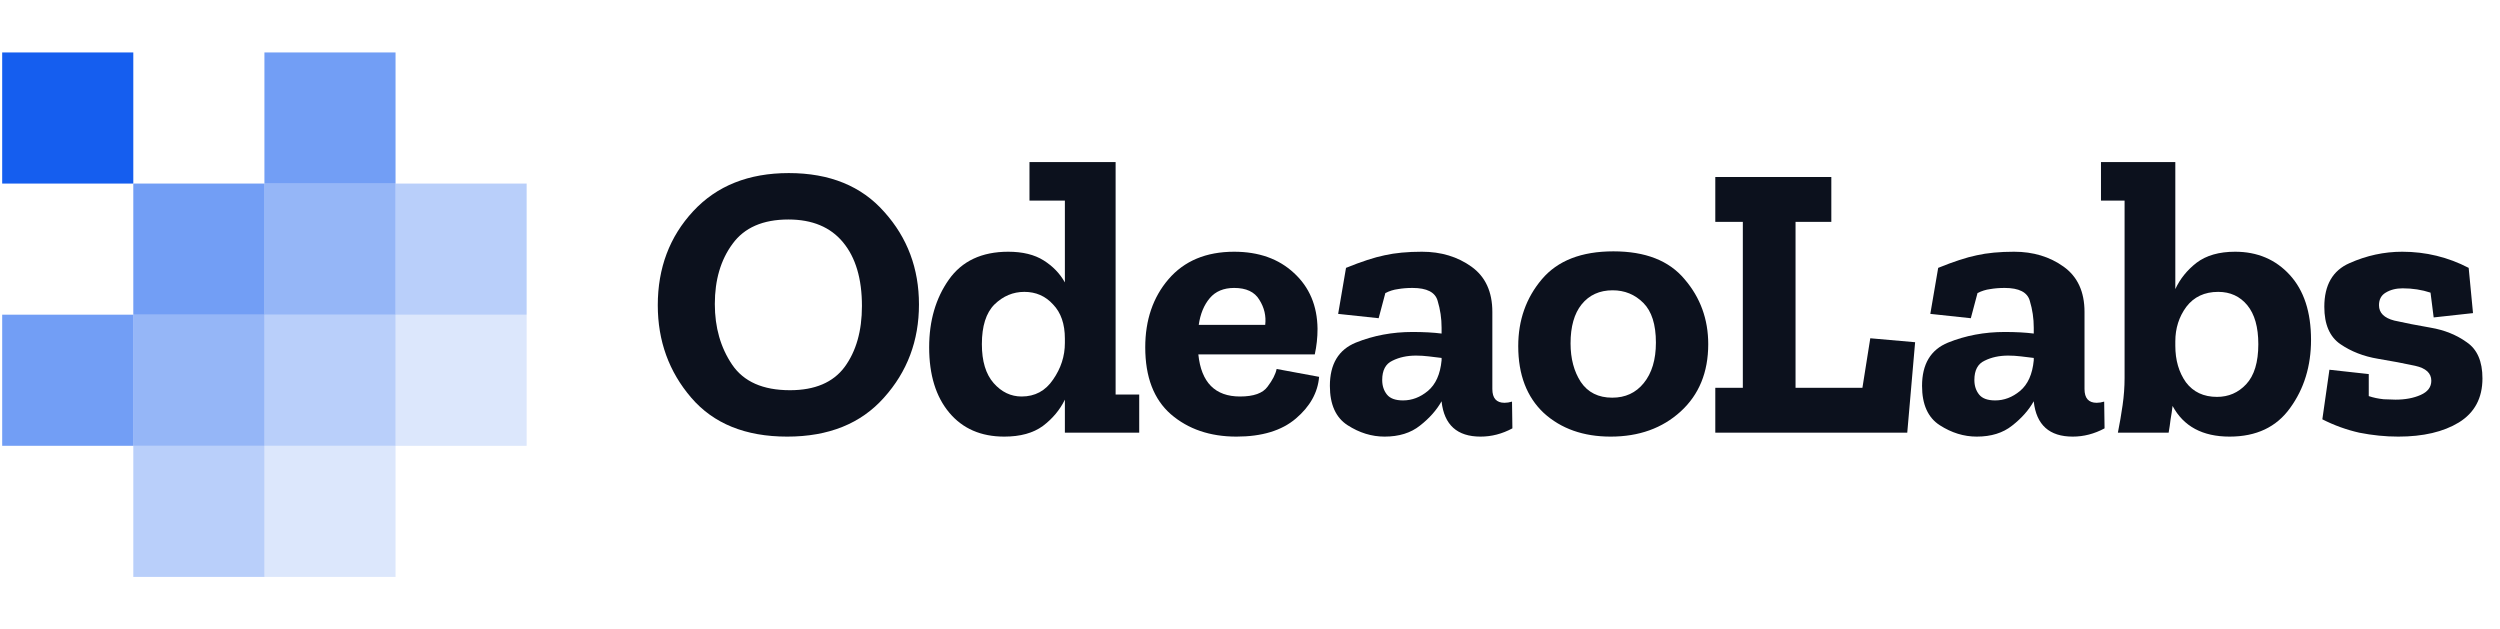 <svg width="143" height="36" viewBox="0 0 143 36" fill="none" xmlns="http://www.w3.org/2000/svg">
<rect x="0.125" y="3" width="7.5" height="7.5" fill="#155EEF"/>
<rect opacity="0.6" x="15.125" y="3" width="7.5" height="7.5" fill="#155EEF"/>
<rect opacity="0.6" x="7.625" y="10.5" width="7.5" height="7.5" fill="#155EEF"/>
<rect opacity="0.45" x="15.125" y="10.5" width="7.5" height="7.5" fill="#155EEF"/>
<rect opacity="0.3" x="22.625" y="10.5" width="7.5" height="7.5" fill="#155EEF"/>
<rect opacity="0.6" x="0.125" y="18" width="7.5" height="7.5" fill="#155EEF"/>
<rect opacity="0.45" x="7.625" y="18" width="7.5" height="7.5" fill="#155EEF"/>
<rect opacity="0.3" x="15.125" y="18" width="7.5" height="7.5" fill="#155EEF"/>
<rect opacity="0.15" x="22.625" y="18" width="7.5" height="7.5" fill="#155EEF"/>
<rect opacity="0.3" x="7.625" y="25.5" width="7.5" height="7.5" fill="#155EEF"/>
<rect opacity="0.15" x="15.125" y="25.5" width="7.5" height="7.5" fill="#155EEF"/>
<path d="M52.565 17.415C52.565 19.485 51.898 21.262 50.562 22.747C49.242 24.232 47.398 24.974 45.028 24.974C42.642 24.974 40.812 24.232 39.538 22.747C38.263 21.262 37.625 19.5 37.625 17.459C37.625 15.329 38.3 13.537 39.65 12.082C41 10.627 42.822 9.9 45.117 9.9C47.458 9.9 49.28 10.642 50.585 12.127C51.905 13.597 52.565 15.36 52.565 17.415ZM49.303 17.505C49.303 15.944 48.943 14.729 48.222 13.86C47.502 12.989 46.46 12.555 45.095 12.555C43.64 12.555 42.575 13.02 41.9 13.95C41.225 14.864 40.888 16.012 40.888 17.392C40.888 18.727 41.218 19.882 41.877 20.857C42.538 21.832 43.64 22.32 45.185 22.32C46.61 22.32 47.653 21.877 48.312 20.992C48.972 20.092 49.303 18.93 49.303 17.505Z" fill="#0C111D"/>
<path d="M65.163 24.75H60.911V22.86C60.626 23.445 60.206 23.947 59.651 24.367C59.096 24.772 58.361 24.974 57.446 24.974C56.111 24.974 55.061 24.517 54.296 23.602C53.531 22.687 53.148 21.442 53.148 19.867C53.148 18.352 53.523 17.062 54.273 15.997C55.023 14.932 56.156 14.399 57.671 14.399C58.496 14.399 59.171 14.565 59.696 14.895C60.221 15.225 60.626 15.645 60.911 16.154V11.475H58.886V9.27H63.813V22.567H65.163V24.75ZM60.911 19.619V19.372C60.911 18.532 60.686 17.88 60.236 17.415C59.801 16.934 59.253 16.695 58.593 16.695C57.948 16.695 57.378 16.934 56.883 17.415C56.403 17.895 56.163 18.652 56.163 19.687C56.163 20.662 56.388 21.404 56.838 21.915C57.288 22.424 57.821 22.68 58.436 22.68C59.201 22.68 59.801 22.357 60.236 21.712C60.686 21.067 60.911 20.369 60.911 19.619Z" fill="#0C111D"/>
<path d="M75.453 21.555C75.378 22.454 74.935 23.25 74.125 23.939C73.315 24.63 72.183 24.974 70.728 24.974C69.213 24.974 67.96 24.547 66.97 23.692C65.995 22.837 65.508 21.562 65.508 19.867C65.508 18.307 65.95 17.009 66.835 15.975C67.735 14.925 68.988 14.399 70.593 14.399C72.003 14.399 73.143 14.805 74.013 15.614C74.898 16.424 75.348 17.489 75.363 18.809C75.363 19.305 75.31 19.792 75.205 20.272H68.545C68.71 21.877 69.505 22.68 70.93 22.68C71.71 22.68 72.235 22.492 72.505 22.117C72.79 21.742 72.963 21.404 73.023 21.105L75.453 21.555ZM72.37 18.584C72.43 18.075 72.318 17.595 72.033 17.145C71.763 16.695 71.283 16.47 70.593 16.47C69.993 16.47 69.528 16.665 69.198 17.055C68.868 17.445 68.658 17.954 68.568 18.584H72.37Z" fill="#0C111D"/>
<path d="M76.992 15.322C77.877 14.962 78.612 14.722 79.197 14.602C79.797 14.467 80.509 14.399 81.334 14.399C82.429 14.399 83.374 14.684 84.169 15.255C84.964 15.825 85.362 16.687 85.362 17.842V22.252C85.362 22.777 85.594 23.04 86.059 23.04C86.194 23.04 86.337 23.017 86.487 22.972L86.509 24.502C85.924 24.817 85.317 24.974 84.687 24.974C83.352 24.974 82.609 24.307 82.459 22.972V22.95C82.174 23.459 81.762 23.924 81.222 24.345C80.697 24.765 80.022 24.974 79.197 24.974C78.462 24.974 77.757 24.757 77.082 24.322C76.407 23.887 76.069 23.137 76.069 22.072C76.069 20.827 76.564 20.002 77.554 19.597C78.559 19.192 79.639 18.989 80.794 18.989C81.439 18.989 81.994 19.02 82.459 19.079V18.742C82.459 18.217 82.384 17.707 82.234 17.212C82.099 16.717 81.619 16.47 80.794 16.47C80.494 16.47 80.217 16.492 79.962 16.537C79.722 16.567 79.482 16.642 79.242 16.762L78.859 18.202L76.542 17.954L76.992 15.322ZM82.459 20.61V20.474C82.219 20.445 81.972 20.415 81.717 20.384C81.477 20.355 81.237 20.34 80.997 20.34C80.487 20.34 80.037 20.437 79.647 20.632C79.257 20.812 79.062 21.18 79.062 21.735C79.062 22.064 79.152 22.342 79.332 22.567C79.512 22.792 79.819 22.904 80.254 22.904C80.764 22.904 81.237 22.724 81.672 22.364C82.122 21.989 82.384 21.404 82.459 20.61Z" fill="#0C111D"/>
<path d="M97.711 19.687C97.711 21.292 97.186 22.575 96.136 23.535C95.086 24.494 93.751 24.974 92.131 24.974C90.571 24.974 89.296 24.524 88.306 23.625C87.331 22.709 86.843 21.434 86.843 19.799C86.843 18.314 87.293 17.04 88.193 15.975C89.093 14.909 90.458 14.377 92.288 14.377C94.118 14.377 95.476 14.909 96.361 15.975C97.261 17.024 97.711 18.262 97.711 19.687ZM94.718 19.597C94.718 18.562 94.478 17.805 93.998 17.325C93.518 16.845 92.933 16.605 92.243 16.605C91.493 16.605 90.901 16.875 90.466 17.415C90.046 17.939 89.836 18.682 89.836 19.642C89.836 20.512 90.031 21.247 90.421 21.847C90.826 22.447 91.426 22.747 92.221 22.747C92.971 22.747 93.571 22.47 94.021 21.915C94.486 21.345 94.718 20.572 94.718 19.597Z" fill="#0C111D"/>
<path d="M109.095 24.75H98.115V22.184H99.69V12.69H98.115V10.124H104.752V12.69H102.705V22.184H106.53L106.98 19.349L109.545 19.575L109.095 24.75Z" fill="#0C111D"/>
<path d="M110.864 15.322C111.749 14.962 112.484 14.722 113.069 14.602C113.669 14.467 114.381 14.399 115.206 14.399C116.301 14.399 117.246 14.684 118.041 15.255C118.836 15.825 119.234 16.687 119.234 17.842V22.252C119.234 22.777 119.466 23.04 119.931 23.04C120.066 23.04 120.209 23.017 120.359 22.972L120.381 24.502C119.796 24.817 119.189 24.974 118.559 24.974C117.224 24.974 116.481 24.307 116.331 22.972V22.95C116.046 23.459 115.634 23.924 115.094 24.345C114.569 24.765 113.894 24.974 113.069 24.974C112.334 24.974 111.629 24.757 110.954 24.322C110.279 23.887 109.941 23.137 109.941 22.072C109.941 20.827 110.436 20.002 111.426 19.597C112.431 19.192 113.511 18.989 114.666 18.989C115.311 18.989 115.866 19.02 116.331 19.079V18.742C116.331 18.217 116.256 17.707 116.106 17.212C115.971 16.717 115.491 16.47 114.666 16.47C114.366 16.47 114.089 16.492 113.834 16.537C113.594 16.567 113.354 16.642 113.114 16.762L112.731 18.202L110.414 17.954L110.864 15.322ZM116.331 20.61V20.474C116.091 20.445 115.844 20.415 115.589 20.384C115.349 20.355 115.109 20.34 114.869 20.34C114.359 20.34 113.909 20.437 113.519 20.632C113.129 20.812 112.934 21.18 112.934 21.735C112.934 22.064 113.024 22.342 113.204 22.567C113.384 22.792 113.691 22.904 114.126 22.904C114.636 22.904 115.109 22.724 115.544 22.364C115.994 21.989 116.256 21.404 116.331 20.61Z" fill="#0C111D"/>
<path d="M132.191 19.439C132.191 20.939 131.793 22.237 130.998 23.332C130.218 24.427 129.063 24.974 127.533 24.974C125.988 24.974 124.901 24.39 124.271 23.22C124.241 23.474 124.203 23.73 124.158 23.985C124.128 24.239 124.091 24.494 124.046 24.75H121.143C121.248 24.224 121.338 23.7 121.413 23.174C121.488 22.649 121.526 22.132 121.526 21.622V11.475H120.176V9.27H124.428V16.537C124.698 15.952 125.103 15.45 125.643 15.03C126.198 14.61 126.933 14.399 127.848 14.399C129.123 14.399 130.166 14.842 130.976 15.727C131.786 16.612 132.191 17.849 132.191 19.439ZM129.176 19.687C129.176 18.712 128.966 17.97 128.546 17.459C128.126 16.95 127.571 16.695 126.881 16.695C126.101 16.695 125.493 16.98 125.058 17.549C124.638 18.119 124.428 18.779 124.428 19.529V19.777C124.428 20.602 124.631 21.299 125.036 21.869C125.456 22.424 126.048 22.702 126.813 22.702C127.473 22.702 128.028 22.462 128.478 21.982C128.943 21.487 129.176 20.722 129.176 19.687Z" fill="#0C111D"/>
<path d="M141.996 21.645C141.996 22.77 141.546 23.61 140.646 24.165C139.761 24.704 138.606 24.974 137.181 24.974C136.446 24.974 135.703 24.899 134.953 24.75C134.218 24.584 133.513 24.329 132.838 23.985L133.243 21.149L135.493 21.397V22.657C135.763 22.747 136.048 22.807 136.348 22.837C136.648 22.852 136.873 22.86 137.023 22.86C137.578 22.86 138.058 22.77 138.463 22.59C138.868 22.41 139.071 22.14 139.071 21.779C139.071 21.345 138.763 21.059 138.148 20.924C137.533 20.79 136.821 20.654 136.011 20.52C135.201 20.384 134.488 20.107 133.873 19.687C133.258 19.267 132.951 18.555 132.951 17.549C132.951 16.305 133.431 15.472 134.391 15.052C135.366 14.617 136.371 14.399 137.406 14.399C138.756 14.399 140.023 14.707 141.208 15.322L141.456 17.91L139.206 18.157L139.026 16.739C138.531 16.575 137.998 16.492 137.428 16.492C137.053 16.492 136.731 16.575 136.461 16.739C136.206 16.89 136.078 17.13 136.078 17.459C136.078 17.895 136.371 18.187 136.956 18.337C137.556 18.472 138.246 18.607 139.026 18.742C139.821 18.877 140.511 19.154 141.096 19.575C141.696 19.98 141.996 20.669 141.996 21.645Z" fill="#0C111D"/>
</svg>
